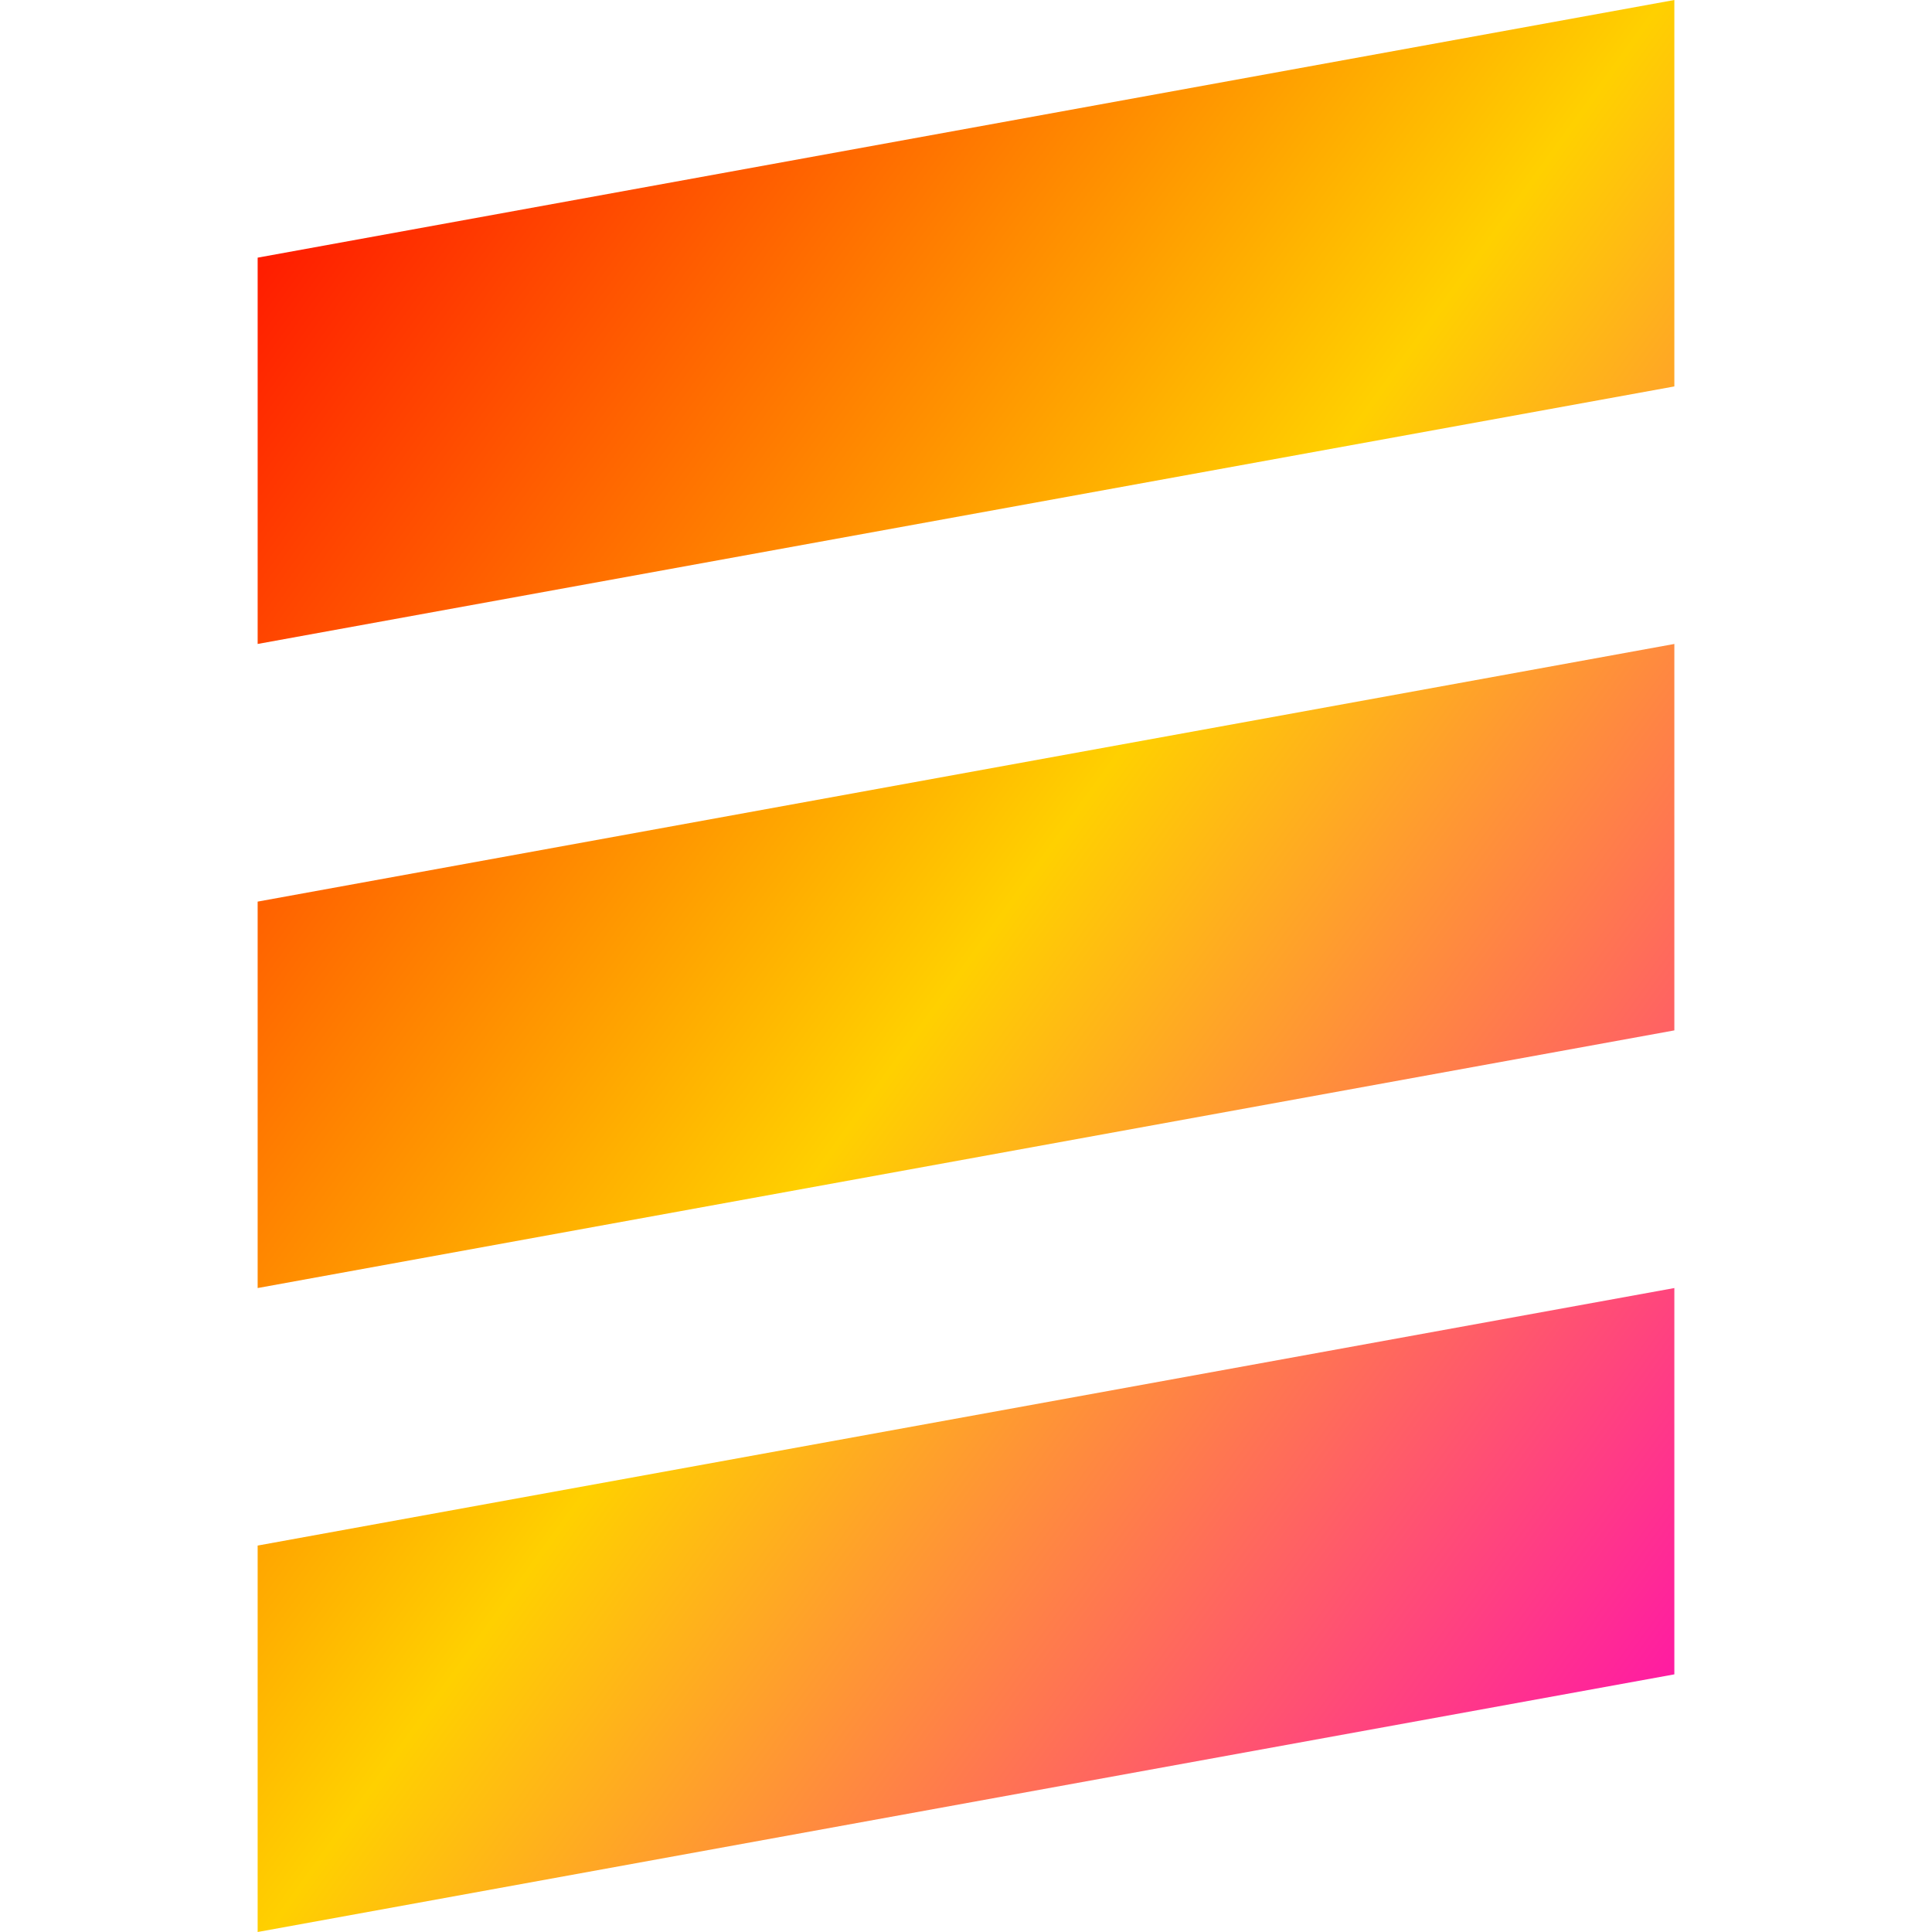 <svg xmlns="http://www.w3.org/2000/svg" xmlns:xlink="http://www.w3.org/1999/xlink" width="64" height="64" viewBox="0 0 64 64" version="1.1"><defs><linearGradient id="linear0" x1="0%" x2="100%" y1="0%" y2="100%"><stop offset="0%" style="stop-color:#ff0000; stop-opacity:1"/><stop offset="50%" style="stop-color:#ffd000; stop-opacity:1"/><stop offset="100%" style="stop-color:#ff00bb; stop-opacity:1"/></linearGradient></defs>
<g id="surface1">
<path style=" stroke:none;fill-rule:nonzero;fill:url(#linear0);" d="M 55.465 0 L 8.535 8.535 L 8.535 21.332 L 55.465 12.801 Z M 55.465 21.332 L 8.535 29.867 L 8.535 42.668 L 55.465 34.133 Z M 55.465 42.668 L 8.535 51.199 L 8.535 64 L 55.465 55.465 Z M 55.465 42.668 "/>
</g>
</svg>
